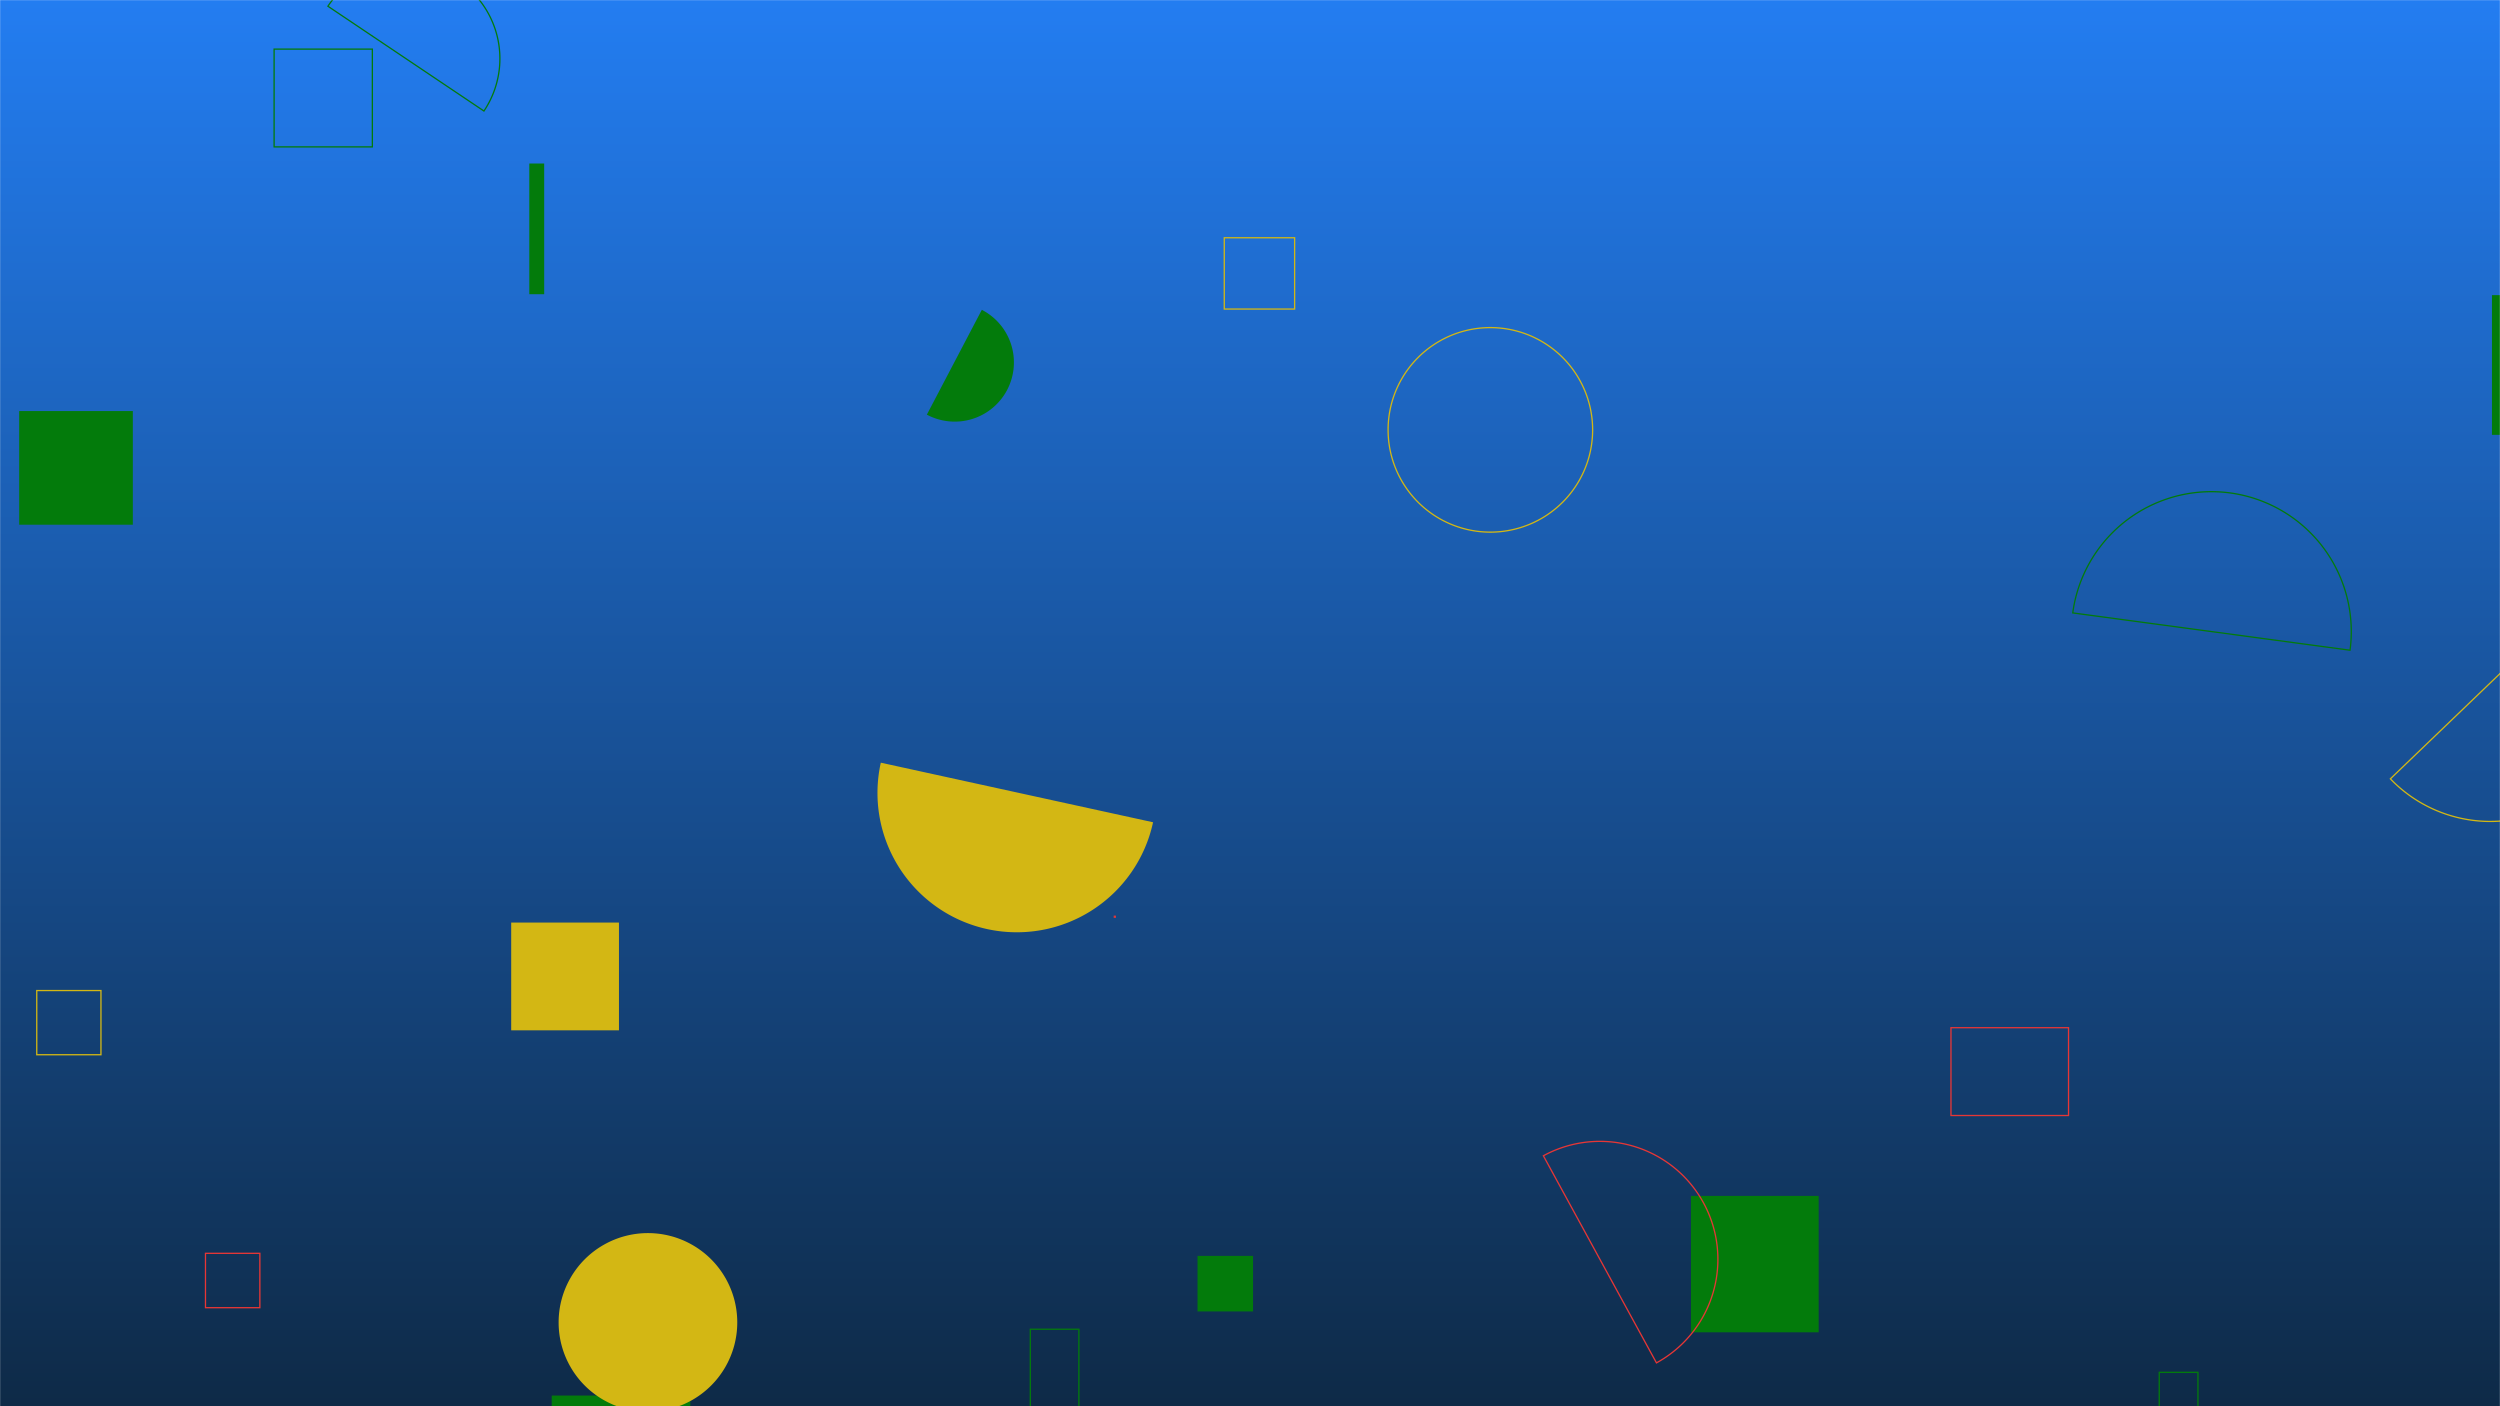 <svg xmlns="http://www.w3.org/2000/svg" version="1.1" xmlns:xlink="http://www.w3.org/1999/xlink" xmlns:svgjs="http://svgjs.com/svgjs" width="1920" height="1080" preserveAspectRatio="none" viewBox="0 0 1920 1080"><g mask="url(&quot;#SvgjsMask1452&quot;)" fill="none"><rect width="1920" height="1080" x="0" y="0" fill="url(#SvgjsLinearGradient1453)"></rect><path d="M919.69 964.52L962.35 964.52L962.35 1007.18L919.69 1007.18z" fill="#037b0b"></path><path d="M210.51 37.72L285.96 37.72L285.96 112.81L210.51 112.81z" stroke="#037b0b"></path><path d="M1913.82 226.66L1951.62 226.66L1951.62 333.96L1913.82 333.96z" fill="#037b0b"></path><path d="M855.82 703.68L856.54 703.68L856.54 704.4L855.82 704.4z" stroke="#e73635"></path><path d="M1804.82 499.37a107.43 107.43 0 1 0-212.94-28.66z" stroke="#037b0b"></path><path d="M676.46 585.74a107.02 107.02 0 1 0 209.09 45.76z" fill="#d3b714"></path><path d="M1835.81 598.14a106.46 106.46 0 1 0 153.59-147.47z" stroke="#d3b714"></path><path d="M157.81 962.55L199.57 962.55L199.57 1004.31L157.81 1004.31z" stroke="#e73635"></path><path d="M1066.06 330.14 a78.54 78.54 0 1 0 157.08 0 a78.54 78.54 0 1 0 -157.08 0z" stroke="#d3b714"></path><path d="M711.82 318.46a45.46 45.46 0 1 0 42.22-80.52z" fill="#037b0b"></path><path d="M791.28 1020.85L828.58 1020.85L828.58 1109.66L791.28 1109.66z" stroke="#037b0b"></path><path d="M1498.34 789.28L1588.63 789.28L1588.63 856.71L1498.34 856.71z" stroke="#e73635"></path><path d="M1298.65 918.45L1396.75 918.45L1396.75 1023.21L1298.65 1023.21z" fill="#037b0b"></path><path d="M423.71 1071.78L530.17 1071.78L530.17 1178.24L423.71 1178.24z" fill="#037b0b"></path><path d="M940.24 182.6L994.27 182.6L994.27 237.35L940.24 237.35z" stroke="#d3b714"></path><path d="M392.6 708.53L475.36 708.53L475.36 791.29L392.6 791.29z" fill="#d3b714"></path><path d="M1658.29 1053.95L1688.02 1053.95L1688.02 1096.55L1658.29 1096.55z" stroke="#037b0b"></path><path d="M406.5 125.58L417.94 125.58L417.94 225.96L406.5 225.96z" fill="#037b0b"></path><path d="M28.23 760.74L77.53 760.74L77.53 810.04L28.23 810.04z" stroke="#d3b714"></path><path d="M1272.16 1046.69a90.6 90.6 0 1 0-86.84-159.04z" stroke="#e73635"></path><path d="M429.02 1015.62 a68.6 68.6 0 1 0 137.2 0 a68.6 68.6 0 1 0 -137.2 0z" fill="#d3b714"></path><path d="M14.73 315.69L102.02 315.69L102.02 402.98L14.73 402.98z" fill="#037b0b"></path><path d="M371.66 85.27a72.17 72.17 0 1 0-119.82-80.49z" stroke="#037b0b"></path></g><defs><mask id="SvgjsMask1452"><rect width="1920" height="1080" fill="#ffffff"></rect></mask><linearGradient x1="50%" y1="100%" x2="50%" y2="0%" gradientUnits="userSpaceOnUse" id="SvgjsLinearGradient1453"><stop stop-color="#0e2a47" offset="0"></stop><stop stop-color="rgba(35, 125, 241, 1)" offset="1"></stop></linearGradient></defs></svg>